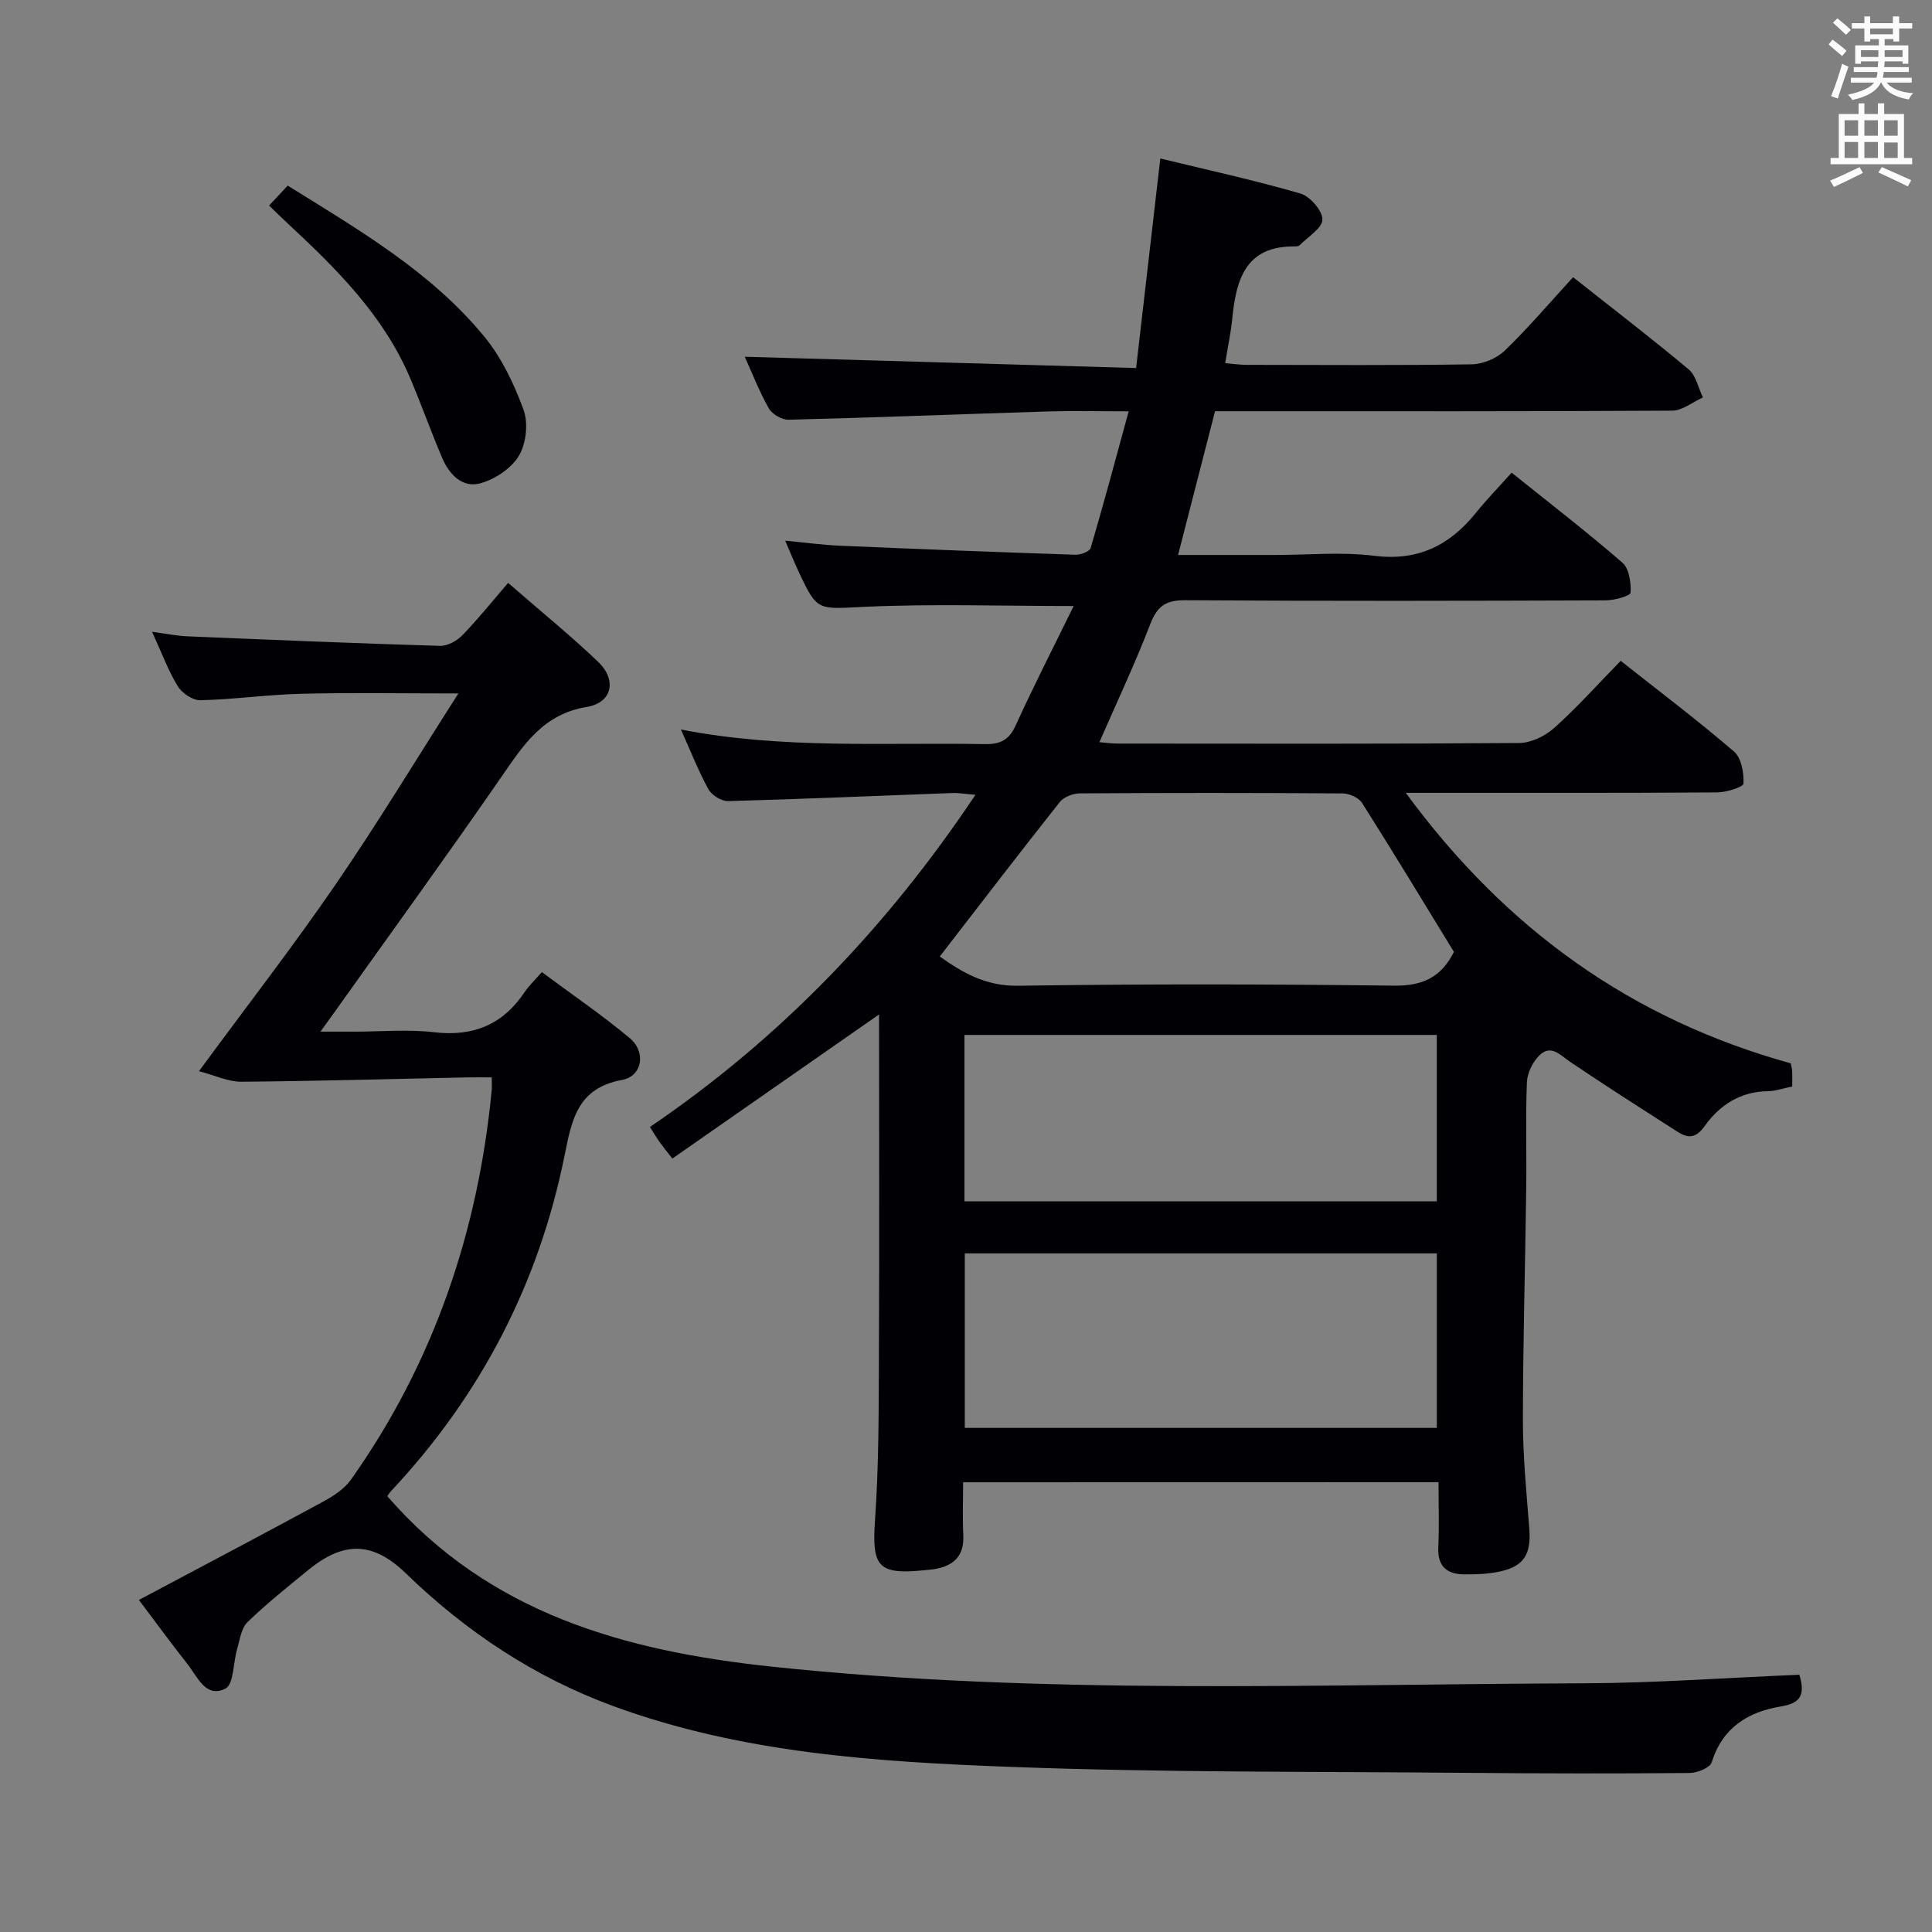 <svg enable-background="new 0 0 400 400" viewBox="0 0 400 400" xmlns="http://www.w3.org/2000/svg"><rect x="0" y="0" width="400" height="400" fill="#808080" stroke="none"/><g fill="#010105"><path d="m199.4 306.89c0 3.74-.14 7.37.04 10.98.2 4.09-1.8 6.19-5.59 6.93-.81.16-1.65.22-2.47.3-9.64.98-10.88-.78-10.22-10.32.8-11.41.76-22.89.81-34.34.11-23.49.03-46.99.03-70.41-14.27 9.95-28.44 19.83-42.8 29.84-1.34-1.73-2.05-2.6-2.7-3.51-.57-.81-1.07-1.67-1.94-3.03 26.91-18.29 48.99-41.22 67.4-68.78-2.09-.16-3.49-.42-4.88-.36-15.45.57-30.89 1.25-46.34 1.67-1.37.04-3.38-1.22-4.06-2.45-2.08-3.77-3.66-7.82-5.7-12.37 21.07 4.11 41.98 2.64 62.82 3.02 3.26.06 5.09-.79 6.49-3.88 3.76-8.26 7.91-16.35 12-24.71-15.05 0-29.14-.48-43.17.16-9.9.45-9.87 1.14-13.93-7.62-.82-1.78-1.56-3.59-2.62-6.07 4.13.39 7.66.88 11.2 1.04 16.28.7 32.56 1.33 48.85 1.87 1.09.04 2.97-.65 3.19-1.39 2.7-9.16 5.16-18.39 7.87-28.3-6.26 0-11.41-.13-16.54.02-17.95.56-35.9 1.27-53.85 1.72-1.39.04-3.42-1.13-4.11-2.34-2.02-3.58-3.52-7.46-4.98-10.7 26.75.77 53.54 1.54 81.02 2.34 1.72-14.95 3.34-28.93 5.01-43.39 9.82 2.39 19.5 4.5 29 7.25 1.99.58 4.57 3.54 4.56 5.39-.01 1.79-3 3.57-4.71 5.32-.2.2-.63.26-.95.25-10.22-.15-12.2 6.81-13 14.91-.29 2.94-.92 5.84-1.47 9.26 1.69.14 3.1.35 4.52.35 15.5.02 31 .13 46.5-.11 2.34-.04 5.19-1.22 6.87-2.84 4.9-4.74 9.33-9.96 14.14-15.2 8.67 6.86 16.44 12.81 23.93 19.09 1.53 1.28 1.99 3.84 2.95 5.81-2.12.95-4.24 2.72-6.37 2.73-29.5.18-59 .12-88.5.12-1.97 0-3.95 0-6.14 0-2.55 9.94-5.02 19.52-7.65 29.76h20.11c6.83 0 13.75-.68 20.48.17 9.08 1.15 15.64-2.15 21.1-8.93 2.19-2.72 4.63-5.22 7.37-8.28 8.11 6.51 15.7 12.36 22.93 18.64 1.4 1.22 1.82 4.14 1.69 6.21-.04.66-3.34 1.58-5.15 1.59-29 .1-58 .16-87-.03-3.98-.03-5.82 1.15-7.26 4.87-3.15 8.18-6.9 16.13-10.56 24.52 1.15.09 2.52.29 3.9.29 27.67.02 55.33.09 83-.12 2.45-.02 5.37-1.42 7.24-3.1 4.71-4.21 8.94-8.95 13.79-13.91 8.02 6.34 15.95 12.33 23.47 18.79 1.52 1.31 2.05 4.4 1.95 6.62-.03.72-3.54 1.82-5.46 1.83-19.17.14-38.33.08-57.5.09-1.81 0-3.62 0-6.96 0 20.82 28.38 46.92 46.93 79.7 56 .13.65.28 1.13.3 1.62.04.98.01 1.96.01 3.18-1.87.37-3.46.95-5.06.97-5.68.07-9.98 2.89-13.05 7.2-1.89 2.65-3.5 2.58-5.72 1.15-7.4-4.75-14.82-9.47-22.1-14.39-2.09-1.41-3.99-3.74-6.4-1.39-1.39 1.35-2.52 3.65-2.6 5.57-.3 7.32-.04 14.66-.14 21.99-.21 15.98-.68 31.96-.69 47.94 0 7.47.73 14.95 1.32 22.41.43 5.35-1.06 7.91-6.16 8.98-2.41.51-4.95.6-7.42.57-3.56-.05-5.45-1.75-5.26-5.63.21-4.31.05-8.64.05-13.45-32.78.02-65.28.02-98.43.02zm.35-11.26h97.73c0-12.19 0-24.08 0-36.13-32.73 0-65.11 0-97.73 0zm-.07-46.91h97.79c0-11.65 0-23.02 0-34.45-32.75 0-65.14 0-97.79 0zm101.34-51.64c-6.29-10.26-12.54-20.62-19.02-30.84-.69-1.1-2.65-1.96-4.03-1.97-18.13-.13-36.27-.13-54.41-.01-1.41.01-3.32.74-4.15 1.8-8.34 10.53-16.51 21.19-24.84 31.97 4.58 3.26 9.43 6.16 16.21 6.06 25.95-.39 51.91-.34 77.86-.02 5.91.08 9.78-1.78 12.38-6.99z"/><path d="m372.54 346.74c1.29 4.29.15 5.91-3.86 6.57-6.75 1.1-12.06 4.37-14.29 11.56-.35 1.13-2.98 2.2-4.57 2.21-15.33.13-30.65.11-45.98-.03-31.48-.29-62.98-.05-94.42-1.23-27.85-1.04-55.79-2.82-82.39-12.57-16.34-5.99-30.51-15.4-43-27.5-6.87-6.66-12.91-6.7-20.31-.62-4.24 3.49-8.56 6.91-12.49 10.73-1.3 1.26-1.57 3.65-2.14 5.57-.83 2.81-.68 7.3-2.42 8.18-4.07 2.06-5.79-2.48-7.87-5.1-3.3-4.17-6.44-8.48-10.04-13.26 12.92-6.87 25.65-13.57 38.29-20.43 2.09-1.14 4.3-2.61 5.64-4.51 17.09-24.17 26.29-51.24 29.11-80.59.06-.65.01-1.32.01-2.66-1.93 0-3.71-.03-5.48.01-15.46.32-30.91.77-46.37.89-2.68.02-5.37-1.29-8.77-2.18 10.01-13.61 19.48-25.83 28.22-38.55 8.62-12.55 16.51-25.6 25.49-39.66-12.03 0-22.29-.19-32.53.07-6.97.17-13.92 1.17-20.89 1.34-1.58.04-3.8-1.47-4.68-2.91-1.97-3.22-3.29-6.84-5.31-11.26 2.95.39 5.09.84 7.24.93 17.44.73 34.89 1.46 52.34 1.98 1.55.05 3.5-1.02 4.64-2.18 3.24-3.34 6.16-6.99 9.49-10.86 7.01 6.11 13.05 11 18.65 16.36 3.92 3.75 2.91 8.46-2.39 9.33-9.02 1.48-13.07 7.85-17.64 14.46-11.25 16.28-22.88 32.3-34.35 48.42-.76 1.07-1.53 2.14-3.12 4.34h7.02c5.5 0 11.06-.51 16.49.12 8.08.95 14.19-1.53 18.71-8.24.92-1.37 2.15-2.53 3.61-4.21 6.38 4.74 12.53 8.93 18.21 13.68 3.42 2.85 2.62 7.87-1.61 8.65-9.16 1.68-10.38 8.13-11.87 15.53-5.32 26.54-17.35 49.76-35.9 69.54-.44.47-.77 1.04-.82 1.11 21.1 24.32 49.22 32.06 79.59 35.29 55.99 5.94 112.11 3.63 168.2 3.45 14.78-.06 29.54-1.15 44.56-1.77z"/><path d="m55.71 42.56c1.48-1.58 2.6-2.77 3.86-4.13 14.71 9.16 29.63 17.79 40.69 31.25 3.59 4.37 6.18 9.81 8.13 15.16 1.01 2.76.56 6.95-.94 9.49-1.54 2.61-4.91 4.86-7.92 5.71-3.83 1.09-6.54-1.84-8.01-5.29-2.34-5.5-4.33-11.14-6.67-16.63-5.51-12.88-15.19-22.48-25.22-31.8-1.21-1.13-2.39-2.29-3.92-3.76z"/></g><path d="m378.6 9.2.8-1c.9.7 1.9 1.4 2.9 2.3l-.9 1.1c-1.1-.9-2-1.7-2.8-2.4zm.5 10.7c.9-2.1 1.6-4.3 2.3-6.7.4.2.8.4 1.3.6-.7 2.1-1.5 4.3-2.2 6.6zm.4-15.2.9-.9c1 .8 2 1.6 2.8 2.4l-1 1c-1-.9-1.9-1.8-2.7-2.5zm12.5-1.3h1.2v1.4h2.7v1.1h-2.7v2.7h-1.2v-.5h-1.8v1.3h4.9v3.8h-1.2v-.5h-3.7c0 .4-.1.9-.1 1.2h5.1v1h-5.2c0 .5-.1.9-.2 1.2h6v1h-5.2c1.1 1.3 2.9 2 5.5 2.2-.4.4-.7.8-.9 1.3-2.9-.5-4.8-1.6-5.7-3.5h-.1c-.8 1.7-2.7 2.9-5.9 3.6-.2-.4-.6-.8-.9-1.1 2.8-.6 4.6-1.4 5.4-2.5h-4.8v-1h5.3c.1-.3.2-.7.2-1.2h-4.9v-1h5c0-.4 0-.8.1-1.2h-3.6v.5h-1.2v-3.8h4.9v-1.3h-1.8v.5h-1.2v-2.7h-2.6v-1.1h2.6v-1.4h1.2v1.4h4.7v-1.4zm-6.7 8.4h3.6c0-.4 0-.9 0-1.4h-3.6zm1.9-4.7h4.7v-1.2h-4.7zm6.7 3.3h-3.7v1.4h3.7z" fill="#fafbfa"/><path d="m384.7 21.4h1.3v2.2h2.8v-2.2h1.3v2.2h4.1v9.1h1.7v1.3h-16.9v-1.3h1.7v-9.1h4.1v-2.2zm.3 13.2.7 1.2c-1.8.9-3.8 1.9-6 2.9-.2-.4-.5-.8-.8-1.3 2.4-1 4.4-2 6.1-2.8zm-3.1-6.5h2.8v-3.2h-2.8zm0 4.6h2.8v-3.3h-2.8zm4.1-4.6h2.8v-3.2h-2.8zm0 4.6h2.8v-3.3h-2.8zm3.6 1.9c2.1.9 4.1 1.8 6.1 2.7l-.7 1.3c-2.2-1.1-4.2-2-6.1-2.9zm3.3-9.7h-2.8v3.2h2.8zm-2.8 7.8h2.8v-3.2h-2.8z" fill="#fafbfa"/></svg>